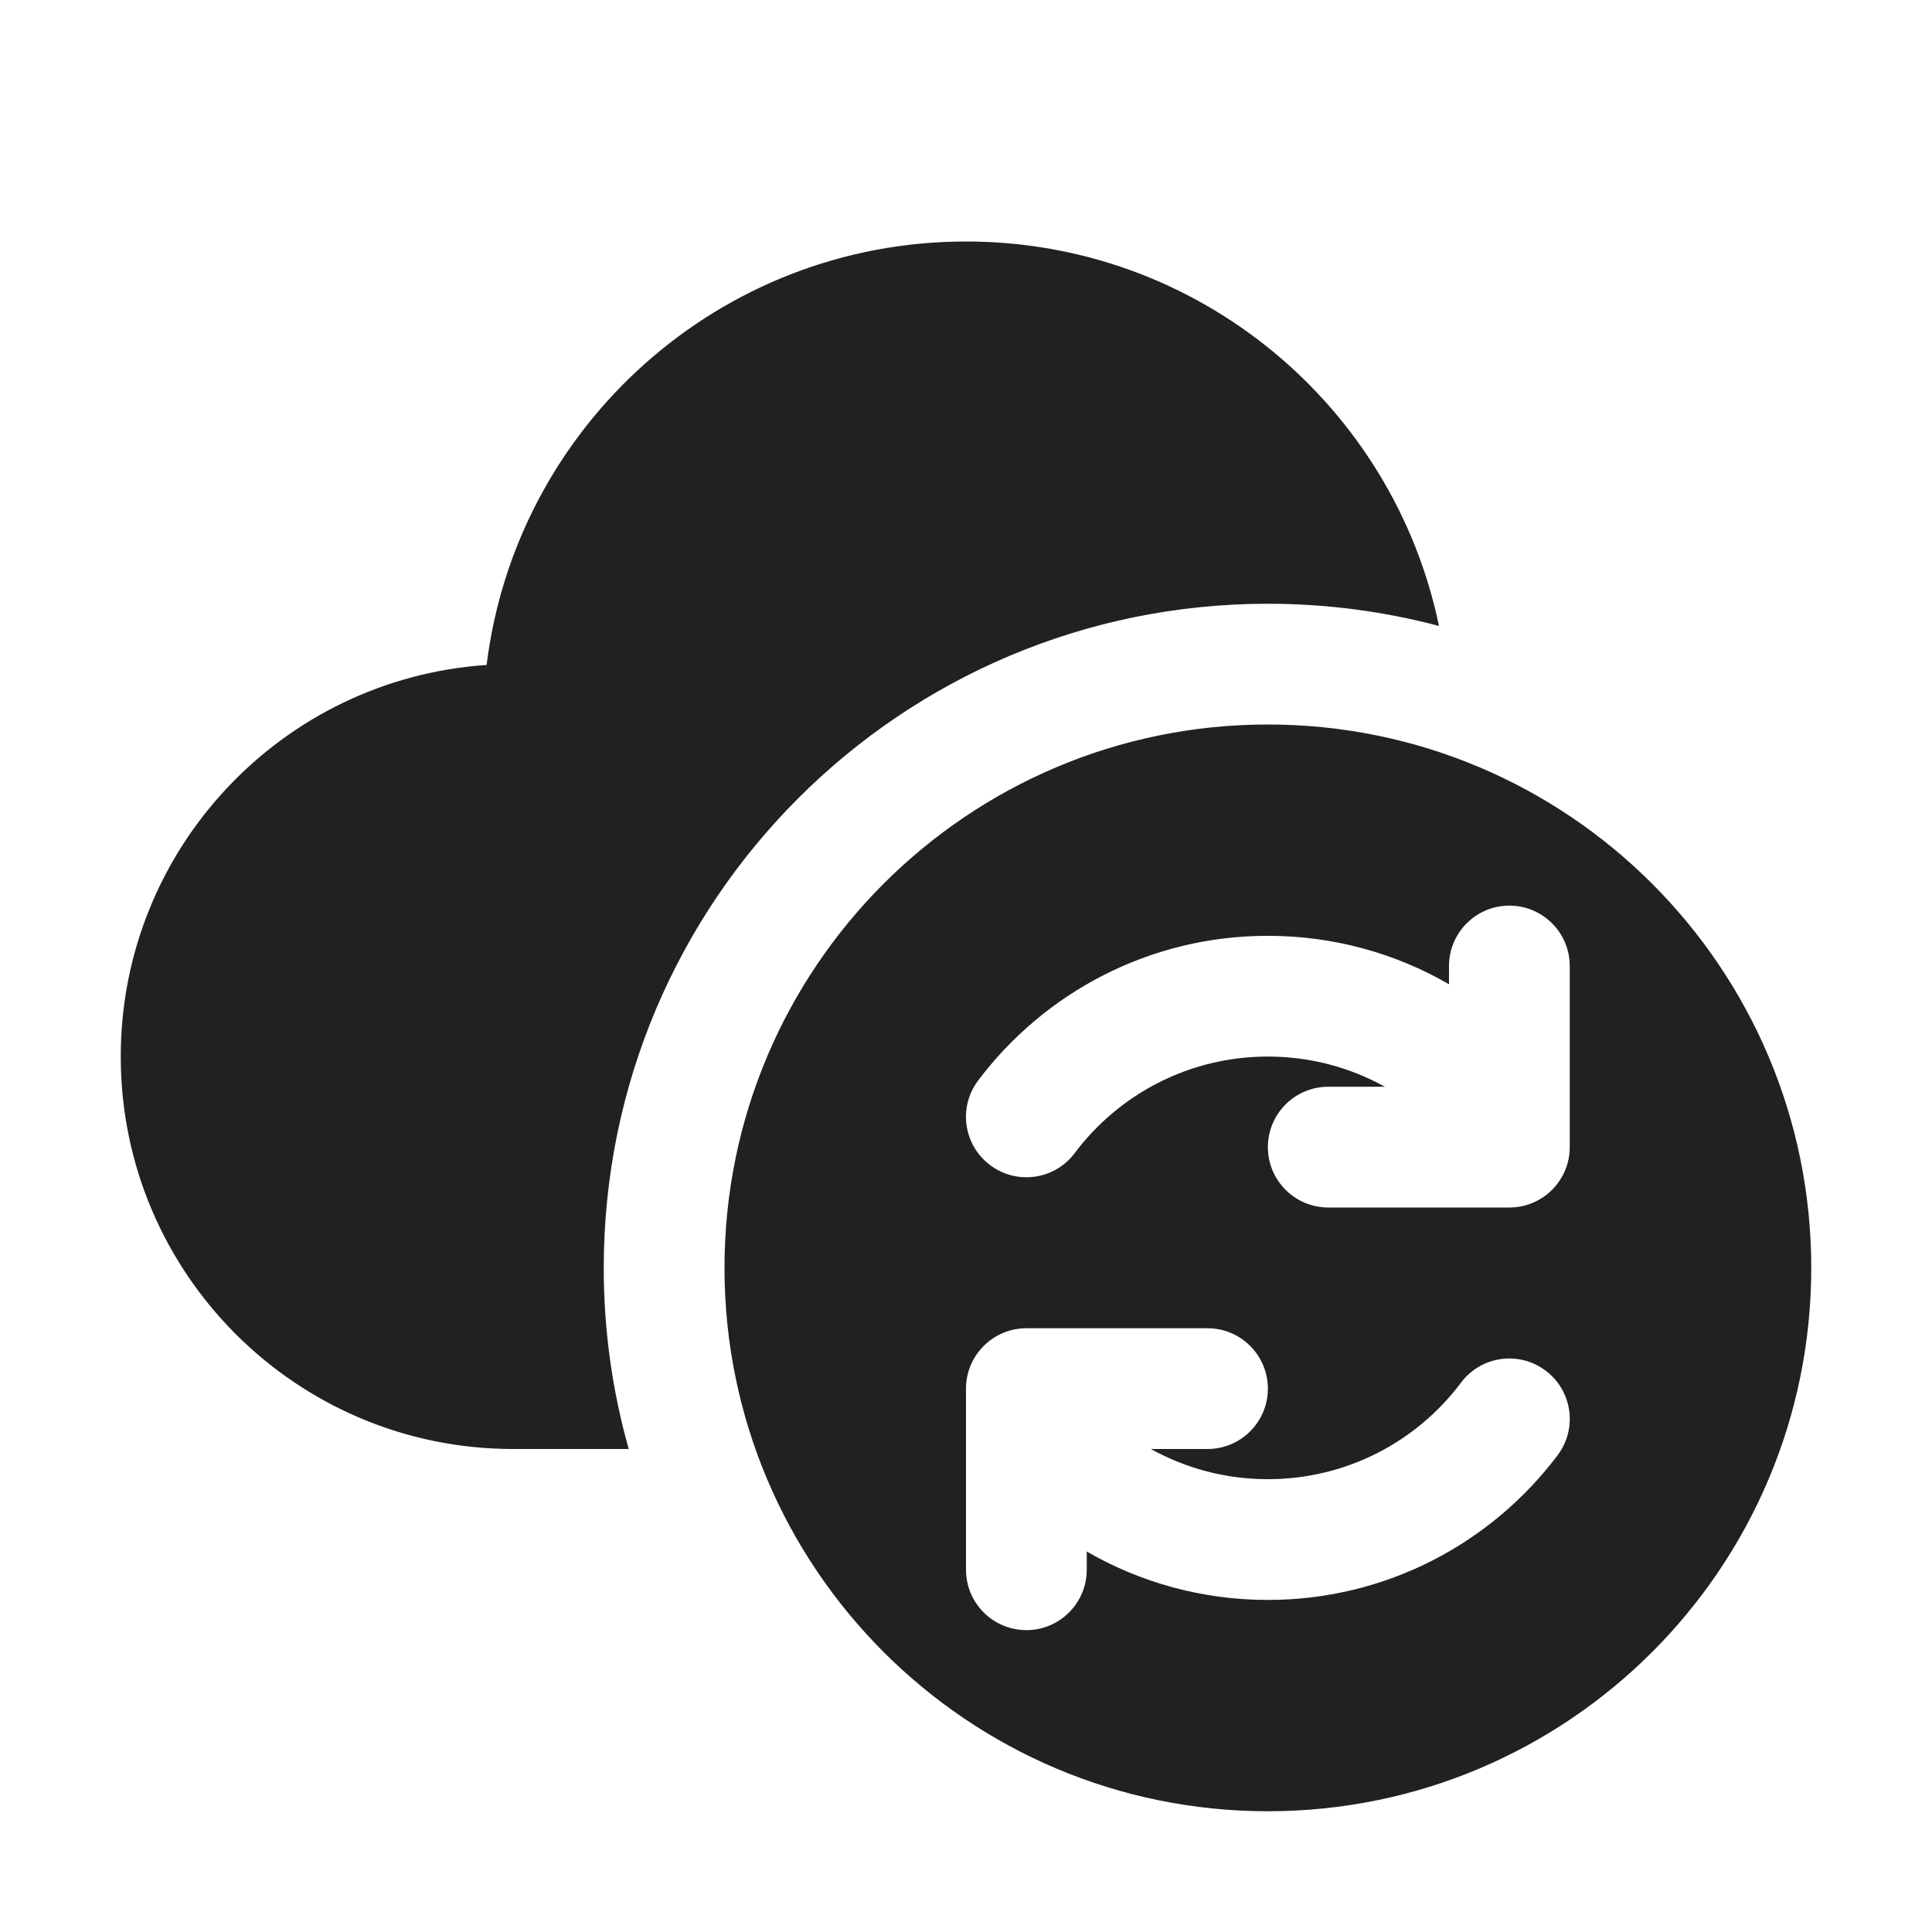 <svg width="16" height="16" viewBox="0 0 16 16" fill="none" xmlns="http://www.w3.org/2000/svg">
<path d="M4.03 5.507C4.273 3.531 5.958 2 8 2C9.93 2 11.54 3.366 11.917 5.184C11.465 5.064 10.99 5 10.5 5C7.462 5 5 7.462 5 10.5C5 11.02 5.072 11.523 5.207 12H4.25C2.455 12 1 10.545 1 8.75C1 7.029 2.338 5.62 4.03 5.507ZM10.5 15C12.985 15 15 12.985 15 10.5C15 8.015 12.985 6 10.5 6C8.015 6 6 8.015 6 10.5C6 12.985 8.015 15 10.5 15ZM13 8V9.239C13 9.246 13 9.253 13 9.26V9.5C13 9.776 12.776 10 12.5 10H11C10.724 10 10.5 9.776 10.5 9.5C10.5 9.224 10.724 9 11 9H11.469C11.182 8.841 10.852 8.75 10.5 8.75C9.846 8.75 9.265 9.063 8.9 9.55C8.734 9.771 8.42 9.815 8.2 9.649C7.979 9.484 7.934 9.17 8.1 8.949C8.647 8.222 9.518 7.75 10.5 7.75C11.046 7.75 11.559 7.896 12 8.151V8C12 7.724 12.224 7.5 12.5 7.5C12.776 7.5 13 7.724 13 8ZM8.5 13.5C8.224 13.5 8 13.276 8 13V11.761C8 11.757 8 11.754 8 11.75C8 11.747 8 11.744 8 11.74V11.5C8 11.224 8.224 11 8.5 11H10C10.276 11 10.5 11.224 10.5 11.5C10.5 11.776 10.276 12 10 12H9.531C9.818 12.159 10.148 12.25 10.5 12.25C11.154 12.25 11.735 11.937 12.1 11.45C12.266 11.229 12.58 11.185 12.8 11.351C13.021 11.516 13.066 11.83 12.9 12.051C12.353 12.778 11.482 13.25 10.5 13.25C9.954 13.25 9.441 13.104 9 12.849V13C9 13.276 8.776 13.5 8.5 13.5Z" fill="#212121"/>
</svg>
